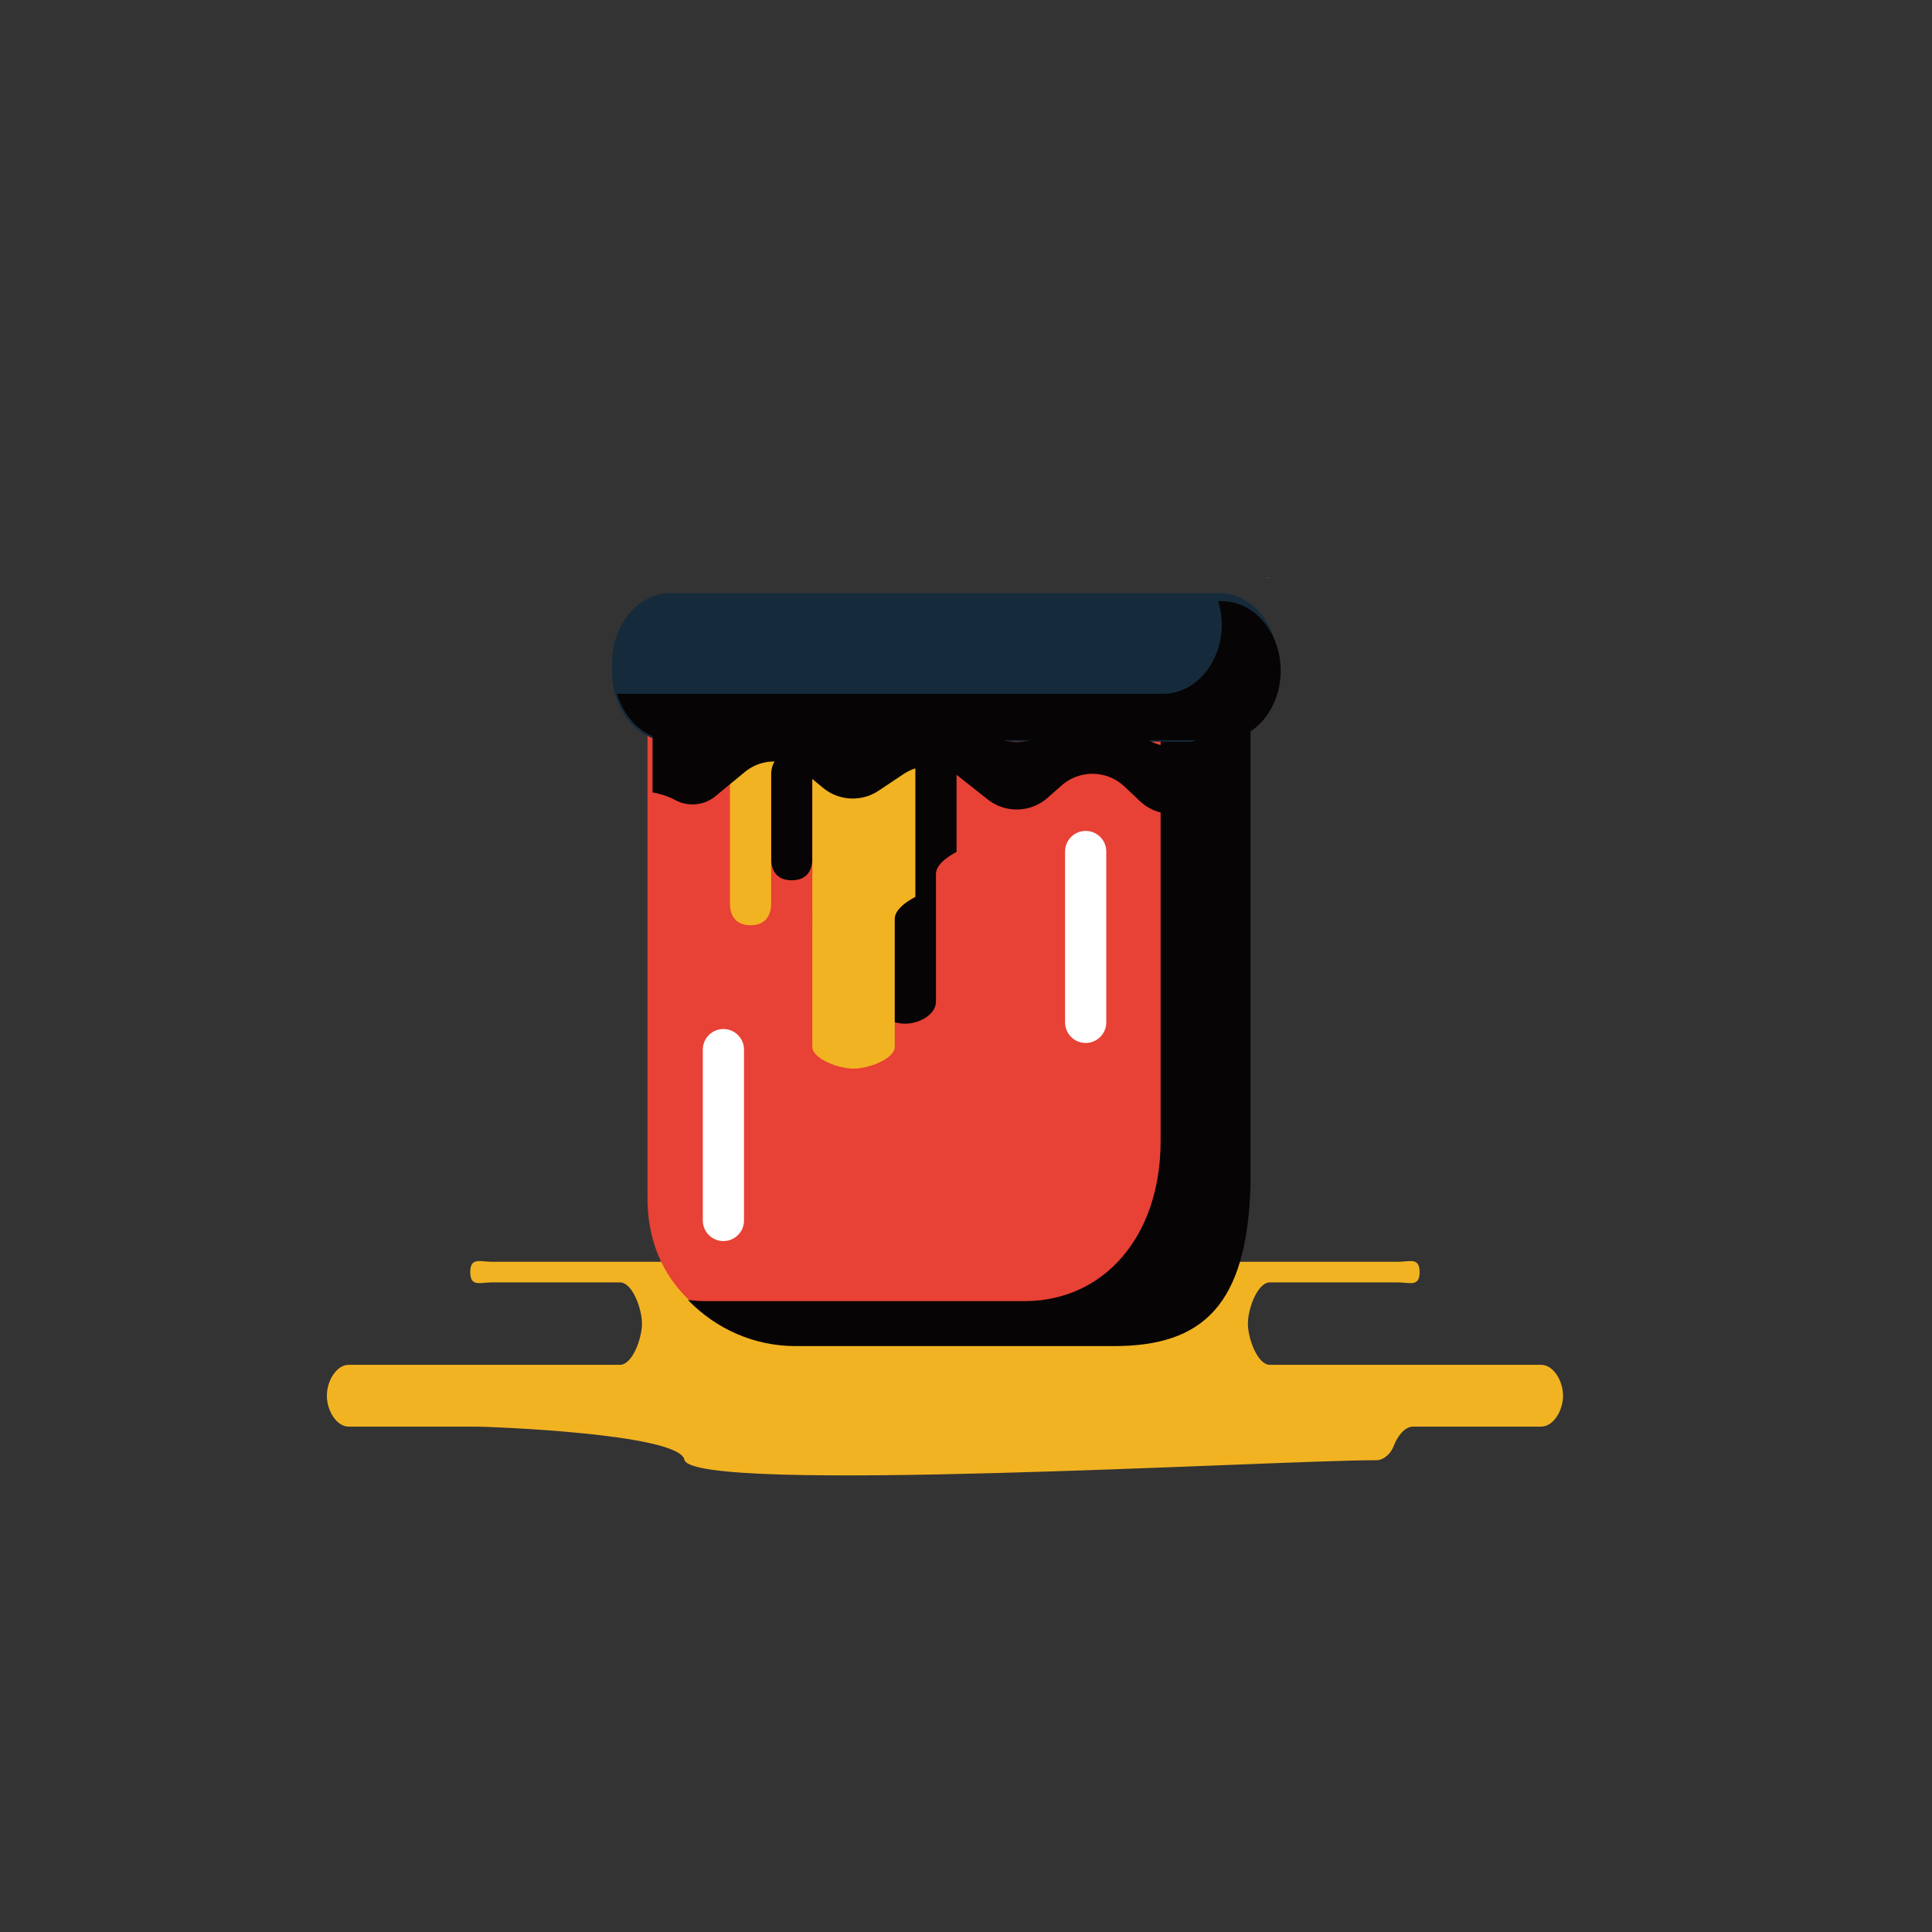 <?xml version="1.0" standalone="no"?><!DOCTYPE svg PUBLIC "-//W3C//DTD SVG 1.1//EN" "http://www.w3.org/Graphics/SVG/1.1/DTD/svg11.dtd"><svg t="1576054588778" class="icon" viewBox="0 0 1024 1024" version="1.1" xmlns="http://www.w3.org/2000/svg" p-id="1286" width="200" height="200" xmlns:xlink="http://www.w3.org/1999/xlink"><rect x="0" y="0" width="1024" height="1024" fill="#333333" stroke="none"/><defs><style type="text/css"></style></defs><path d="M646.501 668.778h94.313c6.407 0 11.603-2.563 11.603 5.461 0 8.028-5.194 5.459-11.603 5.459H673c-6.409 0-11.591 13.815-11.591 21.842 0 8.029 5.182 21.84 11.591 21.84h143.824c6.409 0 11.612 8.354 11.612 16.379 0 8.029-5.203 16.379-11.612 16.379h-67.813c-4.468 0-8.339 5.039-10.28 10.211-1.471 3.925-5.13 7.595-9.31 7.595-54.173-0.021-362.871 18.309-366.688-0.289-2.837-13.9-104.175-17.517-110.083-17.517h-67.813c-6.41 0-11.592-8.35-11.592-16.379 0-8.024 5.184-16.379 11.592-16.379h143.824c6.409 0 11.603-13.811 11.603-21.84 0-8.025-5.192-21.842-11.603-21.842h-67.812c-6.409 0-11.593 2.569-11.593-5.459 0-8.023 5.184-5.461 11.593-5.461h385.652z" fill="#F2B322" p-id="1287"></path><path d="M637.877 378.409l0.073 3.05c-9.447 9.454-23.13 9.672-32.846 0.512l-7.475-7.774c-9.277-8.745-23.289-9.001-32.866-0.582l-7.337 6.622a24.569 24.569 0 0 1-31.513 0.837l-15.548-12.317c-8.402-6.627-20.091-7.107-28.983-1.167l-13.267 8.856a24.709 24.709 0 0 1-29.369-1.456l-10.216-8.381c-9.148-7.502-22.341-7.459-31.447 0.106l-15.356 12.765c-6.036 5.022-17.479 5.988-24.389 2.25-3.264-1.759-3.221-2.991-14.141-3.833v257.197c0 50.131 40.459 76.523 83.093 76.523h168.885c42.646 0 64.697-26.394 64.697-76.523V373.686c0.003-4.469-14.328-2.939-21.995 4.723" fill="#E84135" p-id="1288"></path><path d="M672.385 306.065h-1.952c0.662 0 1.302 0.059 1.952 0.112v-0.112z" fill="#D5BC18" p-id="1289"></path><path d="M636.99 371.941l-1.822 3.061c-5.577 5.556-12.926 7.827-20.018 6.969V604.8c0 50.131-29.688 84.836-72.312 84.836H373.954c-3.135 0-6.228-0.25-9.299-0.612 14.845 15.42 35.255 24.43 56.945 24.43h168.873c47.167 0 70.372-21.838 72.323-84.824V367.22c0.002-4.46-18.148-2.941-25.806 4.721" fill="#060404" p-id="1290"></path><path d="M506.997 325.17v126.388s-10.919 5.199-10.919 11.608v67.811c0 6.398-8.35 11.599-16.38 11.599-8.029 0-16.38-5.199-16.38-11.599V387.153c0-6.409-8.35-11.608-16.379-11.608-8.03 0-16.38 5.199-16.38 11.608v67.801c0 6.409-2.89 11.607-10.919 11.607-8.03 0-10.92-5.198-10.92-11.607V316.478l98.277 8.692z" fill="#060404" p-id="1291"></path><path d="M485.158 325.17v150.217s-10.92 5.199-10.92 11.608v67.801c0 6.41-13.81 11.607-21.839 11.607-8.03 0-21.84-5.197-21.84-11.607V410.971c0-6.398-2.89-11.598-10.919-11.598-8.03 0-10.92 5.199-10.92 11.598v67.811c0 6.409-2.891 11.607-10.92 11.607-8.03 0-10.919-5.198-10.919-11.607V340.306l98.277-15.136z" fill="#F2B322" p-id="1292"></path><path d="M677.27 356.289c0 20.333-13.971 36.821-31.218 36.821H355.631c-17.247 0-31.218-16.487-31.218-36.821v-5.115c0-20.333 13.971-36.827 31.218-36.827h290.421c17.247 0 31.218 16.494 31.218 36.827v5.115z" fill="#152B3B" p-id="1293"></path><path d="M662.211 417.482v-35.741c-8.701-3.119-13.532-3.407-20.527 3.594l-3.05 3.05c-9.448 9.443-24.697 9.671-34.413 0.511l-8.253-7.773c-9.278-8.75-23.686-9-33.263-0.582l-7.518 6.617c-8.958 7.875-22.266 8.222-31.629 0.832l-15.591-12.317c-8.394-6.627-20.112-7.097-29.018-1.167l-13.275 8.851a24.707 24.707 0 0 1-29.358-1.461l-10.227-8.409c-9.149-7.502-22.342-7.502-31.448 0.064l-15.367 12.669c-6.025 5.012-14.535 5.791-21.435 2.053-3.444-1.866-7.582-3.044-11.986-3.898v35.606c4.446 0.854 8.51 2.155 11.986 4.032 6.898 3.728 15.408 2.959 21.435-2.063l15.367-12.669c9.106-7.565 22.298-7.555 31.448-0.053l10.227 8.408c8.403 6.879 20.315 7.481 29.358 1.456l13.275-8.846c8.905-5.929 20.624-5.46 29.018 1.168l15.591 12.316c9.363 7.392 22.671 7.033 31.629-0.832l7.518-6.617c9.577-8.42 23.983-8.169 33.263 0.57l8.253 7.785c9.716 9.16 24.965 8.932 34.413-0.513l3.05-3.049c6.995-6.994 11.826-6.722 20.527-3.592" fill="#060404" p-id="1294"></path><path d="M647.58 318.649h-1.911c1.155 3.863 1.911 7.956 1.911 12.279 0 20.332-13.971 36.826-31.219 36.826H326.974c4.304 14.268 15.73 24.553 29.309 24.553H647.58c17.229 0 31.206-16.487 31.206-36.826 0-20.344-13.978-36.832-31.206-36.832" fill="#060404" p-id="1295"></path><path d="M383.425 657.798c-6.036 0-10.92-4.889-10.92-10.92v-90.557c0-6.025 4.885-10.92 10.92-10.92s10.919 4.895 10.919 10.92v90.557c0.001 6.031-4.883 10.92-10.919 10.92M575.425 552.798c-6.036 0-10.92-4.889-10.92-10.92v-90.557c0-6.025 4.885-10.92 10.92-10.92s10.919 4.895 10.919 10.92v90.557c0.001 6.031-4.883 10.92-10.919 10.92" fill="#FFFFFF" p-id="1296"></path></svg>